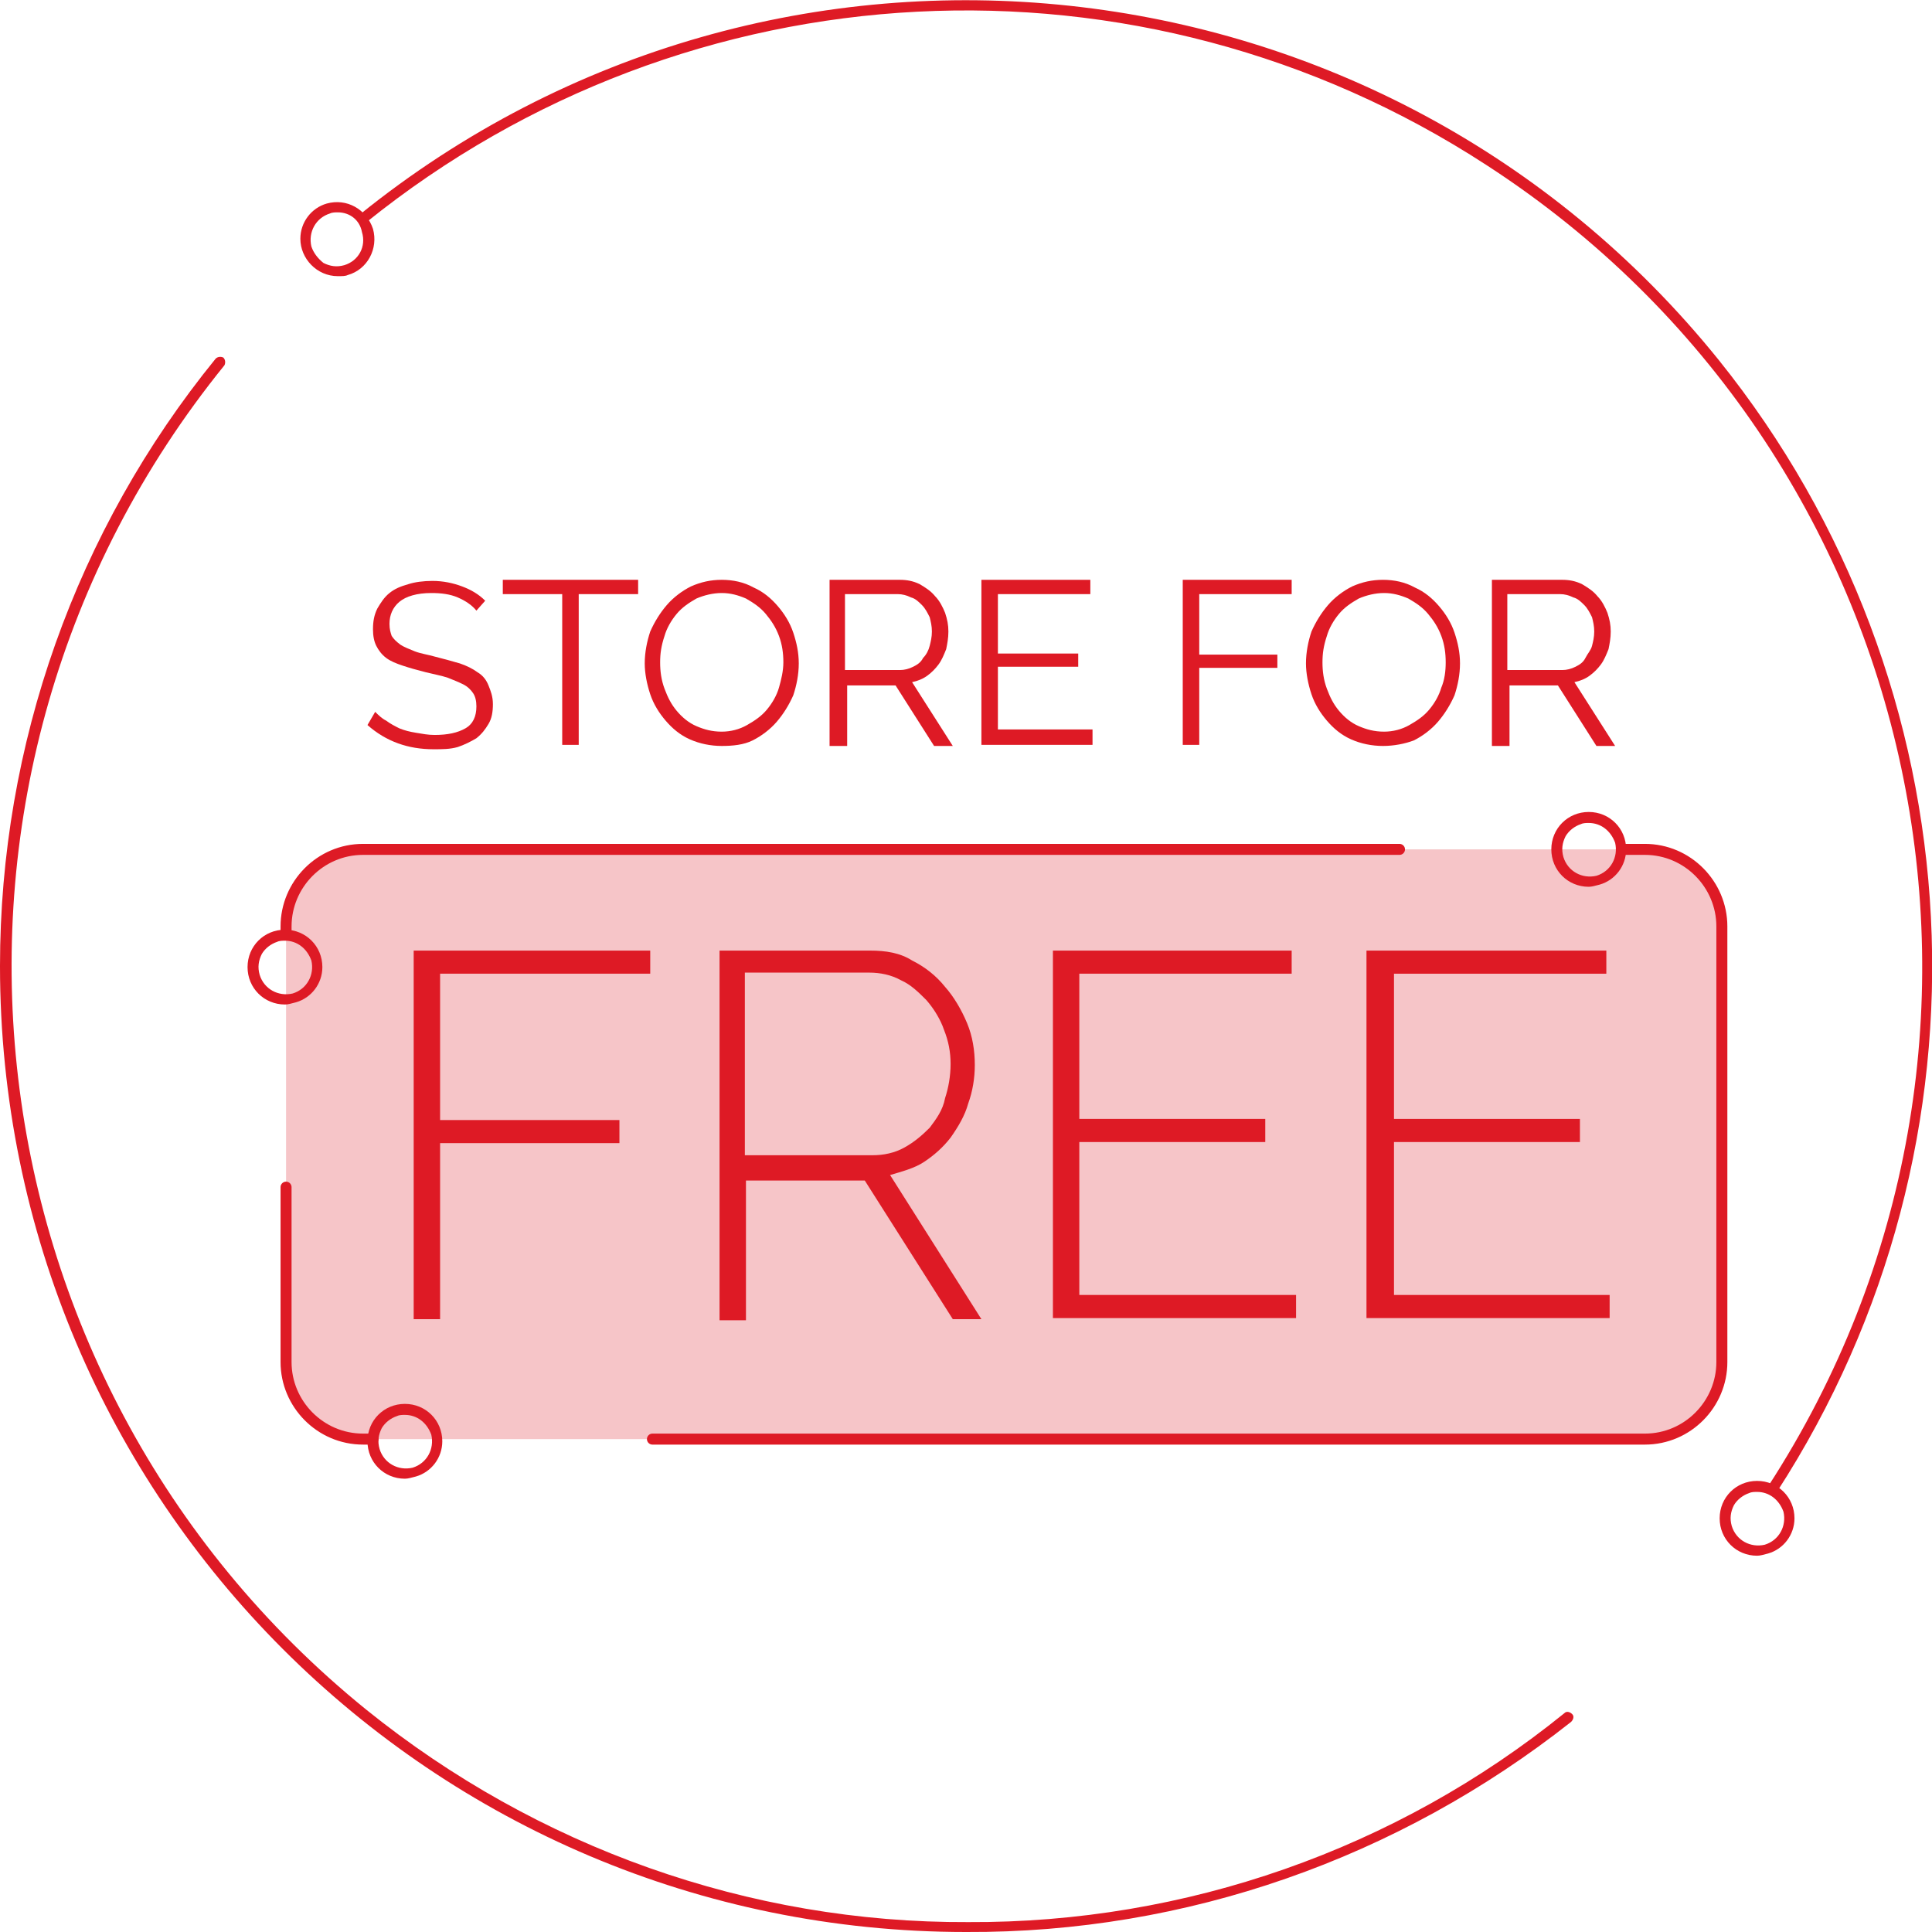 <?xml version="1.0" encoding="utf-8"?>
<!-- Generator: Adobe Illustrator 23.0.1, SVG Export Plug-In . SVG Version: 6.00 Build 0)  -->
<svg version="1.1" id="Layer_1" xmlns="http://www.w3.org/2000/svg" xmlns:xlink="http://www.w3.org/1999/xlink" x="0px" y="0px"
	 viewBox="0 0 175.6 175.6" style="enable-background:new 0 0 175.6 175.6;" xml:space="preserve">
<style type="text/css">
	.st0{fill:#DE1A25;}
	.st1{opacity:0.25;fill:#DE1A25;}
	.st2{fill:none;stroke:#DE1A25;stroke-linecap:round;stroke-linejoin:round;stroke-miterlimit:10;}
</style>
<title>free_forever</title>
<path class="st0" d="M161.1,135.9c-0.1,0-0.2,0-0.3-0.1c-0.2-0.1-0.3-0.4-0.1-0.7c26.1-40.2,14.7-94-25.6-120.1
	C103.6-5.5,62.6-3.4,33.3,20.2c-0.2,0.1-0.5,0.1-0.7-0.1l0,0c-0.1-0.2-0.1-0.4,0.1-0.6C70.5-11,125.8-5,156.2,32.7
	c23.8,29.6,25.9,71.1,5.3,102.9C161.4,135.8,161.2,135.9,161.1,135.9z"/>
<path class="st0" d="M87.8,175.6C39.3,175.6,0,136.3,0,87.8c0-20.1,6.9-39.6,19.6-55.2c0.2-0.2,0.5-0.2,0.7-0.1l0,0
	c0.2,0.2,0.2,0.5,0.1,0.7l0,0l0,0C-9.8,70.5-4,125.2,33.3,155.4c15.5,12.5,34.8,19.4,54.7,19.3c19.7,0.1,38.9-6.6,54.2-19
	c0.2-0.2,0.5-0.1,0.7,0.1c0.2,0.2,0.1,0.5-0.1,0.7l0,0C127.1,168.9,107.8,175.7,87.8,175.6z"/>
<path class="st0" d="M30.7,25.1c-1.9,0-3.4-1.6-3.4-3.4c0-1.5,1-2.8,2.4-3.2c1.8-0.5,3.6,0.5,4.2,2.3c0.5,1.8-0.5,3.7-2.3,4.2
	C31.4,25.1,31.1,25.1,30.7,25.1z M30.7,19.3c-0.2,0-0.5,0-0.7,0.1c-1.3,0.4-2,1.7-1.7,3l0,0l0,0c0.2,0.6,0.6,1.1,1.1,1.5
	c0.6,0.3,1.2,0.4,1.9,0.2c1.3-0.4,2-1.7,1.6-3C32.7,20,31.8,19.3,30.7,19.3z"/>
<path class="st0" d="M159.7,141.4c-1.9,0-3.4-1.5-3.4-3.4s1.5-3.4,3.4-3.4s3.4,1.5,3.4,3.4c0,1.5-1,2.8-2.4,3.2l0,0
	C160.3,141.3,160,141.4,159.7,141.4z M159.7,135.6c-0.2,0-0.5,0-0.7,0.1c-0.6,0.2-1.1,0.6-1.4,1.1c-0.3,0.6-0.4,1.2-0.2,1.9
	c0.4,1.3,1.7,2,3,1.7c1.3-0.4,2-1.7,1.7-3C161.7,136.3,160.8,135.6,159.7,135.6z"/>
<g>
	<path class="st1" d="M149.4,130.8H33c-3.9,0-7-3.2-7-7V84.2c0-3.8,3.1-7,7-7h116.4c3.9,0,7,3.2,7,7v39.6
		C156.4,127.6,153.3,130.8,149.4,130.8z"/>
	<path class="st0" d="M36.8,134.4c-1.9,0-3.4-1.5-3.4-3.4s1.5-3.4,3.4-3.4s3.4,1.5,3.4,3.4c0,1.5-1,2.8-2.4,3.2l0,0
		C37.4,134.3,37.1,134.4,36.8,134.4z M36.8,128.6c-0.2,0-0.5,0-0.7,0.1c-0.6,0.2-1.1,0.6-1.4,1.1c-0.3,0.6-0.4,1.2-0.2,1.9
		c0.4,1.3,1.7,2,3,1.7c1.3-0.4,2-1.7,1.7-3C38.8,129.3,37.9,128.6,36.8,128.6z"/>
	<path class="st0" d="M144.4,80.6c-1.9,0-3.4-1.5-3.4-3.4s1.5-3.4,3.4-3.4s3.4,1.5,3.4,3.4c0,1.5-1,2.8-2.4,3.2l0,0
		C145,80.5,144.7,80.6,144.4,80.6z M144.4,74.8c-0.2,0-0.5,0-0.7,0.1c-0.6,0.2-1.1,0.6-1.4,1.1c-0.3,0.6-0.4,1.2-0.2,1.9
		c0.4,1.3,1.7,2,3,1.7c1.3-0.4,2-1.7,1.7-3C146.4,75.5,145.5,74.8,144.4,74.8z"/>
	<path class="st0" d="M25.9,91.3c-1.9,0-3.4-1.5-3.4-3.4s1.5-3.4,3.4-3.4s3.4,1.5,3.4,3.4c0,1.5-1,2.8-2.4,3.2l0,0
		C26.5,91.2,26.2,91.3,25.9,91.3z M25.9,85.5c-0.2,0-0.5,0-0.7,0.1c-0.6,0.2-1.1,0.6-1.4,1.1c-0.3,0.6-0.4,1.2-0.2,1.9
		c0.4,1.3,1.7,2,3,1.7c1.3-0.4,2-1.7,1.7-3C27.9,86.2,27,85.5,25.9,85.5z"/>
	<g>
		<path class="st0" d="M37.6,119.9V86.4h21.5v2.1H40v13.3h16.3v2.1H40v16C40,119.9,37.6,119.9,37.6,119.9z"/>
		<path class="st0" d="M65.4,119.9V86.4h13.7c1.4,0,2.7,0.2,3.8,0.9c1.2,0.6,2.2,1.4,3,2.4c0.8,0.9,1.5,2.1,2,3.3
			c0.5,1.2,0.7,2.5,0.7,3.8c0,1.2-0.2,2.4-0.6,3.5c-0.3,1.1-0.9,2.1-1.6,3.1c-0.7,0.9-1.5,1.6-2.4,2.2c-0.9,0.6-2.1,0.9-3.1,1.2
			l8.3,13.1h-2.6l-8-12.6H67.8v12.7H65.4z M67.7,105h11.6c1,0,2-0.2,2.9-0.7c0.9-0.5,1.6-1.1,2.3-1.8c0.6-0.8,1.2-1.6,1.4-2.7
			c0.3-0.9,0.5-2,0.5-3.1c0-1.1-0.2-2.1-0.6-3.1c-0.3-0.9-0.9-1.9-1.6-2.7c-0.7-0.7-1.4-1.4-2.3-1.8c-0.9-0.5-1.9-0.7-2.9-0.7H67.7
			V105z"/>
		<path class="st0" d="M117.8,117.7v2.1H95.7V86.4h21.7v2.1H98.1v13.2H115v2.1H98.1v13.9H117.8z"/>
		<path class="st0" d="M146.3,117.7v2.1h-22.1V86.4H146v2.1h-19.3v13.2h16.9v2.1h-16.9v13.9H146.3z"/>
	</g>
	<g>
		<path class="st0" d="M43.3,55.5c-0.4-0.5-1-0.9-1.7-1.2c-0.7-0.3-1.5-0.4-2.4-0.4c-1.3,0-2.3,0.3-2.9,0.8c-0.6,0.5-0.9,1.2-0.9,2
			c0,0.5,0.1,0.8,0.2,1.1c0.2,0.3,0.4,0.5,0.8,0.8c0.3,0.2,0.8,0.4,1.3,0.6c0.5,0.2,1.2,0.3,1.9,0.5c0.8,0.2,1.5,0.4,2.2,0.6
			c0.6,0.2,1.2,0.5,1.6,0.8c0.5,0.3,0.8,0.7,1,1.2c0.2,0.5,0.4,1,0.4,1.7c0,0.7-0.1,1.3-0.4,1.8c-0.3,0.5-0.6,0.9-1.1,1.3
			c-0.5,0.3-1.1,0.6-1.7,0.8c-0.7,0.2-1.4,0.2-2.2,0.2c-2.3,0-4.3-0.7-6-2.2l0.7-1.2c0.3,0.3,0.6,0.6,1,0.8c0.4,0.3,0.8,0.5,1.2,0.7
			c0.5,0.2,0.9,0.3,1.5,0.4s1.1,0.2,1.7,0.2c1.2,0,2.1-0.2,2.8-0.6c0.7-0.4,1-1.1,1-2c0-0.5-0.1-0.9-0.3-1.2
			c-0.2-0.3-0.5-0.6-0.9-0.8c-0.4-0.2-0.9-0.4-1.4-0.6c-0.6-0.2-1.2-0.3-2-0.5c-0.8-0.2-1.5-0.4-2.1-0.6c-0.6-0.2-1.1-0.4-1.5-0.7
			c-0.4-0.3-0.7-0.7-0.9-1.1c-0.2-0.4-0.3-0.9-0.3-1.5c0-0.7,0.1-1.3,0.4-1.9c0.3-0.5,0.6-1,1.1-1.4c0.5-0.4,1-0.6,1.7-0.8
			c0.6-0.2,1.4-0.3,2.2-0.3c1,0,1.9,0.2,2.7,0.5c0.8,0.3,1.5,0.7,2.1,1.3L43.3,55.5z"/>
		<path class="st0" d="M58,54h-5.4v13.7h-1.5V54h-5.4v-1.3H58V54z"/>
		<path class="st0" d="M65.6,67.8c-1,0-2-0.2-2.9-0.6c-0.9-0.4-1.6-1-2.2-1.7c-0.6-0.7-1.1-1.5-1.4-2.4c-0.3-0.9-0.5-1.9-0.5-2.8
			c0-1,0.2-2,0.5-2.9c0.4-0.9,0.9-1.7,1.5-2.4c0.6-0.7,1.4-1.3,2.2-1.7c0.9-0.4,1.8-0.6,2.8-0.6c1,0,2,0.2,2.9,0.7
			c0.9,0.4,1.6,1,2.2,1.7c0.6,0.7,1.1,1.5,1.4,2.4c0.3,0.9,0.5,1.8,0.5,2.8c0,1-0.2,2-0.5,2.9c-0.4,0.9-0.9,1.7-1.5,2.4
			c-0.6,0.7-1.4,1.3-2.2,1.7S66.6,67.8,65.6,67.8z M60,60.2c0,0.8,0.1,1.6,0.4,2.4c0.3,0.8,0.6,1.4,1.1,2c0.5,0.6,1.1,1.1,1.8,1.4
			c0.7,0.3,1.4,0.5,2.3,0.5c0.8,0,1.6-0.2,2.3-0.6c0.7-0.4,1.3-0.8,1.8-1.4c0.5-0.6,0.9-1.3,1.1-2s0.4-1.5,0.4-2.3
			c0-0.8-0.1-1.6-0.4-2.4c-0.3-0.8-0.7-1.4-1.2-2c-0.5-0.6-1.1-1-1.8-1.4c-0.7-0.3-1.4-0.5-2.2-0.5c-0.8,0-1.6,0.2-2.3,0.5
			c-0.7,0.4-1.3,0.8-1.8,1.4c-0.5,0.6-0.9,1.3-1.1,2C60.1,58.7,60,59.4,60,60.2z"/>
		<path class="st0" d="M75.4,67.7v-15h6.4c0.6,0,1.2,0.1,1.8,0.4c0.5,0.3,1,0.6,1.4,1.1c0.4,0.4,0.7,1,0.9,1.5
			c0.2,0.6,0.3,1.1,0.3,1.7c0,0.6-0.1,1.1-0.2,1.6c-0.2,0.5-0.4,1-0.7,1.4c-0.3,0.4-0.6,0.7-1,1c-0.4,0.3-0.9,0.5-1.4,0.6l3.7,5.8
			h-1.7l-3.5-5.5h-4.4v5.5H75.4z M76.9,60.9h4.9c0.4,0,0.8-0.1,1.2-0.3c0.4-0.2,0.7-0.4,0.9-0.8c0.3-0.3,0.5-0.7,0.6-1.1
			c0.1-0.4,0.2-0.8,0.2-1.3c0-0.5-0.1-0.9-0.2-1.3c-0.2-0.4-0.4-0.8-0.7-1.1c-0.3-0.3-0.6-0.6-1-0.7c-0.4-0.2-0.8-0.3-1.2-0.3h-4.8
			V60.9z"/>
		<path class="st0" d="M99.3,66.4v1.3H89.2v-15h9.9V54h-8.4v5.4h7.3v1.2h-7.3v5.7H99.3z"/>
		<path class="st0" d="M107.5,67.7v-15h9.9V54H109v5.5h7.1v1.2H109v7H107.5z"/>
		<path class="st0" d="M125.7,67.8c-1,0-2-0.2-2.9-0.6c-0.9-0.4-1.6-1-2.2-1.7c-0.6-0.7-1.1-1.5-1.4-2.4c-0.3-0.9-0.5-1.9-0.5-2.8
			c0-1,0.2-2,0.5-2.9c0.4-0.9,0.9-1.7,1.5-2.4c0.6-0.7,1.4-1.3,2.2-1.7c0.9-0.4,1.8-0.6,2.8-0.6c1,0,2,0.2,2.9,0.7
			c0.9,0.4,1.6,1,2.2,1.7c0.6,0.7,1.1,1.5,1.4,2.4c0.3,0.9,0.5,1.8,0.5,2.8c0,1-0.2,2-0.5,2.9c-0.4,0.9-0.9,1.7-1.5,2.4
			c-0.6,0.7-1.4,1.3-2.2,1.7C127.7,67.6,126.7,67.8,125.7,67.8z M120.2,60.2c0,0.8,0.1,1.6,0.4,2.4c0.3,0.8,0.6,1.4,1.1,2
			c0.5,0.6,1.1,1.1,1.8,1.4s1.4,0.5,2.3,0.5c0.8,0,1.6-0.2,2.3-0.6c0.7-0.4,1.3-0.8,1.8-1.4c0.5-0.6,0.9-1.3,1.1-2
			c0.3-0.7,0.4-1.5,0.4-2.3c0-0.8-0.1-1.6-0.4-2.4c-0.3-0.8-0.7-1.4-1.2-2c-0.5-0.6-1.1-1-1.8-1.4c-0.7-0.3-1.4-0.5-2.2-0.5
			c-0.8,0-1.6,0.2-2.3,0.5c-0.7,0.4-1.3,0.8-1.8,1.4c-0.5,0.6-0.9,1.3-1.1,2C120.3,58.7,120.2,59.4,120.2,60.2z"/>
		<path class="st0" d="M135.6,67.7v-15h6.4c0.6,0,1.2,0.1,1.8,0.4c0.5,0.3,1,0.6,1.4,1.1c0.4,0.4,0.7,1,0.9,1.5
			c0.2,0.6,0.3,1.1,0.3,1.7c0,0.6-0.1,1.1-0.2,1.6c-0.2,0.5-0.4,1-0.7,1.4c-0.3,0.4-0.6,0.7-1,1c-0.4,0.3-0.9,0.5-1.4,0.6l3.7,5.8
			h-1.7l-3.5-5.5h-4.4v5.5H135.6z M137.1,60.9h4.9c0.4,0,0.8-0.1,1.2-0.3c0.4-0.2,0.7-0.4,0.9-0.8s0.5-0.7,0.6-1.1s0.2-0.8,0.2-1.3
			c0-0.5-0.1-0.9-0.2-1.3c-0.2-0.4-0.4-0.8-0.7-1.1c-0.3-0.3-0.6-0.6-1-0.7c-0.4-0.2-0.8-0.3-1.2-0.3h-4.8V60.9z"/>
	</g>
	<path class="st2" d="M26,84.9v-0.7c0-3.8,3.1-7,7-7h82.6h11.6"/>
	<path class="st2" d="M33.9,130.8H33c-3.9,0-7-3.2-7-7v-15.9"/>
	<path class="st2" d="M147.4,77.2h2.1c3.9,0,7,3.2,7,7v39.6c0,3.8-3.1,7-7,7H59.3"/>
</g>
</svg>
